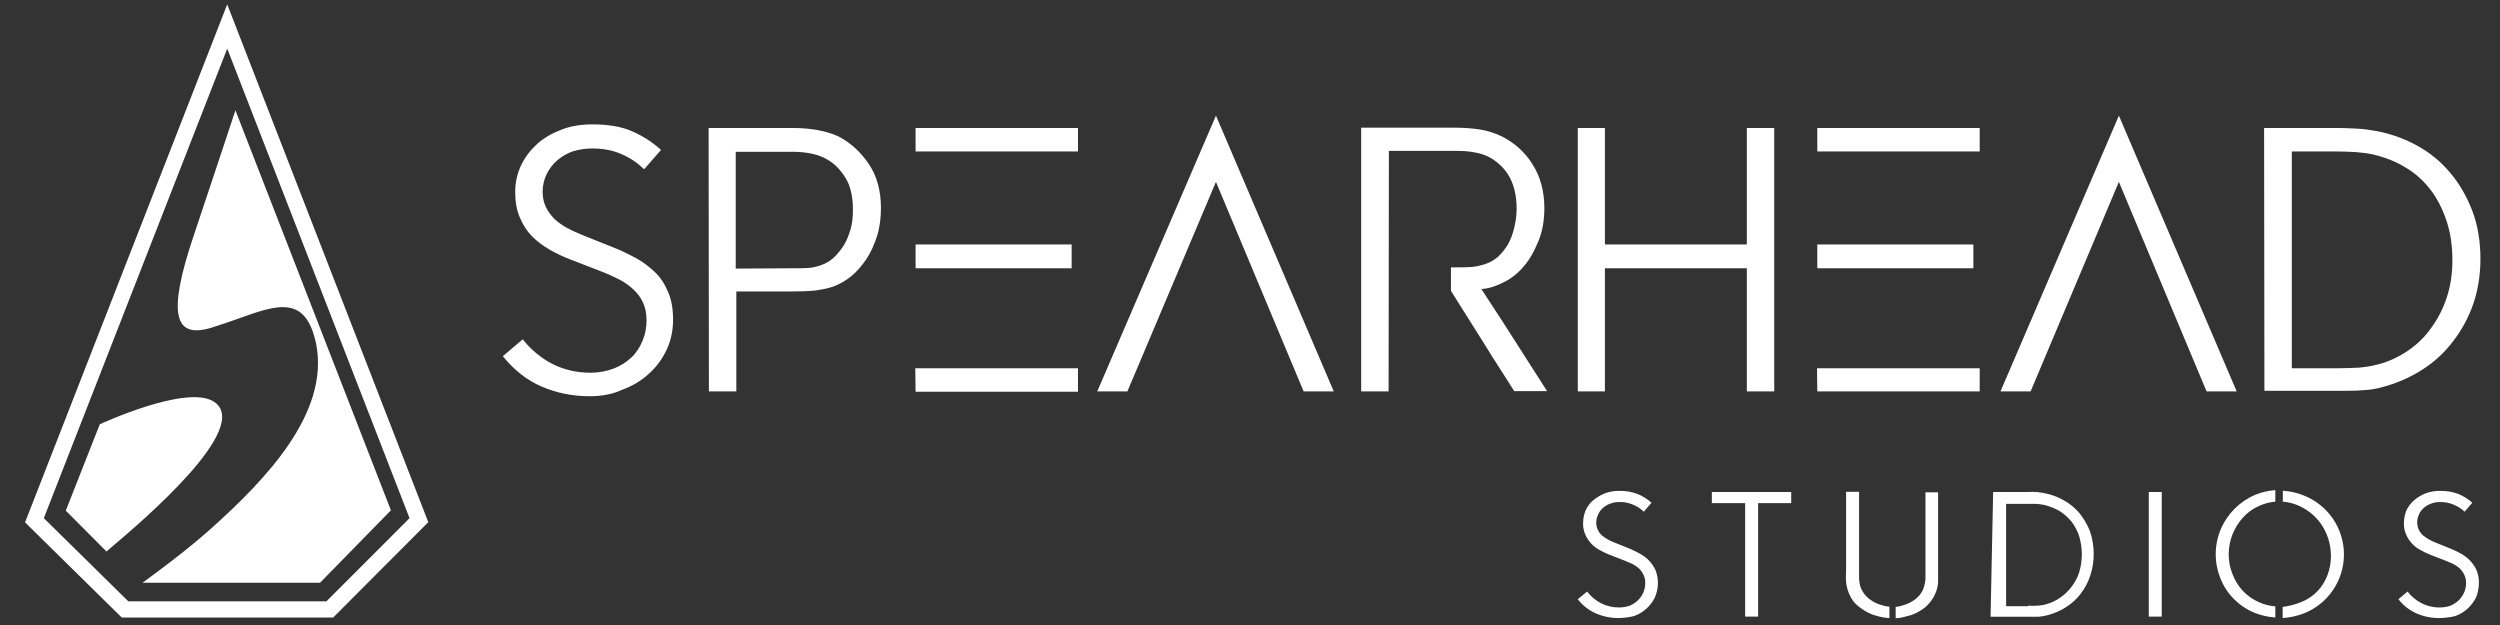 <svg width="128" height="32" viewBox="0 0 128 32" fill="none" xmlns="http://www.w3.org/2000/svg">
<rect x="0" y="0" width="128" height="32" fill="#333333" stroke="none"/>
<g clip-path="url(#clip0_4132_6983)">
<path fill-rule="evenodd" clip-rule="evenodd" d="M20.968 26.53L11.634 2.489L2.244 26.53L6.57 30.787H16.715L20.968 26.53ZM1.283 26.744L11.634 0.225L21.928 26.735L17.06 31.616H6.233L1.283 26.744ZM5.109 21.724C5.109 21.724 9.549 19.657 10.953 20.567C12.95 21.873 7.258 26.702 5.77 27.964C5.613 28.098 5.503 28.191 5.453 28.237L3.368 26.145L5.109 21.724ZM12.053 5.646C12.053 5.646 10.945 9.01 9.935 12.012C8.523 16.179 8.95 17.36 10.855 16.769C11.321 16.627 11.764 16.468 12.183 16.319C14.219 15.592 15.659 15.078 16.19 17.622C16.872 21.166 13.604 24.553 10.797 27.072C9.574 28.163 8.162 29.204 7.3 29.836H16.387L20.015 26.128L12.053 5.646ZM27.735 19.794C28.491 20.117 29.309 20.287 30.188 20.287C30.774 20.287 31.345 20.194 31.838 19.963C32.378 19.763 32.826 19.501 33.211 19.146C33.612 18.792 33.921 18.36 34.137 17.898C34.353 17.435 34.461 16.911 34.461 16.372C34.461 15.832 34.384 15.354 34.214 14.969C34.044 14.568 33.844 14.229 33.535 13.936C33.227 13.643 32.903 13.397 32.533 13.196C32.147 12.996 31.777 12.811 31.376 12.657L29.833 12.04C29.761 12.008 29.689 11.977 29.618 11.947L29.618 11.947C29.414 11.859 29.214 11.773 29.031 11.67C28.784 11.532 28.568 11.377 28.383 11.208C28.213 11.023 28.059 10.838 27.951 10.607C27.843 10.376 27.782 10.114 27.782 9.821C27.782 9.482 27.859 9.189 27.982 8.927C28.121 8.649 28.291 8.418 28.522 8.218C28.753 8.017 29.016 7.863 29.309 7.755C29.617 7.663 29.956 7.601 30.311 7.601C30.867 7.601 31.376 7.694 31.792 7.879C32.239 8.064 32.625 8.326 32.98 8.665L33.844 7.678C33.381 7.247 32.856 6.938 32.332 6.707C31.792 6.476 31.113 6.368 30.327 6.368C29.771 6.368 29.247 6.445 28.769 6.63C28.275 6.815 27.874 7.046 27.519 7.354C27.165 7.678 26.887 8.033 26.686 8.449C26.486 8.865 26.378 9.343 26.378 9.821C26.378 10.329 26.455 10.761 26.609 11.116C26.764 11.501 26.964 11.809 27.226 12.086C27.504 12.364 27.797 12.58 28.136 12.78C28.491 12.981 28.846 13.15 29.216 13.289L30.805 13.905C31.129 14.029 31.422 14.168 31.7 14.306C31.977 14.445 32.224 14.63 32.425 14.815C32.625 15 32.795 15.216 32.918 15.478C33.042 15.755 33.103 16.048 33.103 16.387C33.103 16.772 33.042 17.096 32.903 17.435C32.764 17.774 32.579 18.067 32.332 18.298C32.07 18.545 31.777 18.73 31.422 18.869C31.052 19.007 30.666 19.084 30.234 19.084C29.525 19.084 28.861 18.93 28.26 18.622C27.674 18.314 27.165 17.882 26.764 17.373L25.745 18.237C26.301 18.93 26.979 19.47 27.735 19.794ZM36.281 6.553H40.569C41.016 6.553 41.448 6.584 41.865 6.661C42.281 6.738 42.636 6.846 42.96 7C43.562 7.324 44.071 7.786 44.487 8.403C44.904 9.02 45.104 9.775 45.104 10.653C45.104 11.162 45.042 11.655 44.904 12.087C44.765 12.518 44.595 12.904 44.364 13.258C44.132 13.597 43.886 13.89 43.593 14.137C43.299 14.368 42.991 14.553 42.651 14.676C42.374 14.769 42.065 14.831 41.711 14.877C41.387 14.908 40.986 14.923 40.492 14.923H37.7V20.04H36.296L36.281 6.553ZM40.492 13.736C40.847 13.736 41.14 13.736 41.371 13.721C41.587 13.705 41.819 13.659 42.065 13.567C42.281 13.489 42.497 13.366 42.682 13.197C42.867 13.027 43.037 12.811 43.191 12.58C43.346 12.334 43.454 12.056 43.546 11.748C43.639 11.44 43.67 11.1 43.67 10.73C43.67 10.068 43.546 9.513 43.284 9.097C43.022 8.68 42.713 8.357 42.312 8.141C41.88 7.894 41.279 7.771 40.538 7.771H37.669V13.752L40.492 13.736ZM55.192 18.854H46.863L46.878 20.056H55.192V18.854ZM55.192 6.553H46.878V7.756H55.192V6.553ZM54.868 12.518H46.878V13.736H54.868V12.518ZM62.257 5.921L68.289 20.04H66.746L62.257 9.312L57.722 20.04H56.179L62.257 5.921ZM69.692 20.04H71.096L71.111 7.725H74.521C74.875 7.725 75.183 7.74 75.492 7.802C75.785 7.848 76.063 7.94 76.31 8.079C76.726 8.326 77.066 8.649 77.297 9.081C77.529 9.513 77.652 10.052 77.652 10.684C77.652 11.023 77.606 11.347 77.529 11.655C77.451 11.994 77.343 12.272 77.205 12.518C77.05 12.765 76.896 12.965 76.695 13.15C76.495 13.32 76.279 13.443 76.047 13.52C75.77 13.613 75.507 13.659 75.276 13.674C75.014 13.69 74.69 13.69 74.289 13.69V14.892C74.559 15.323 74.828 15.75 75.097 16.177L75.098 16.177L75.1 16.181C75.37 16.608 75.639 17.035 75.909 17.466C76.218 17.975 76.538 18.474 76.859 18.974L76.86 18.974C77.083 19.322 77.307 19.671 77.529 20.025H79.21C78.936 19.592 78.662 19.166 78.389 18.741L78.388 18.741L78.388 18.74C78.106 18.302 77.825 17.865 77.544 17.42C77.146 16.791 76.741 16.169 76.333 15.545L76.333 15.545L76.332 15.545L76.332 15.544C76.171 15.297 76.009 15.049 75.847 14.8C76.248 14.769 76.618 14.645 77.004 14.445C77.405 14.245 77.745 13.967 78.037 13.613C78.346 13.258 78.577 12.811 78.778 12.318C78.978 11.825 79.071 11.27 79.071 10.653C79.071 9.805 78.87 9.05 78.469 8.418C78.068 7.771 77.529 7.308 76.896 6.985C76.541 6.815 76.171 6.692 75.77 6.63C75.369 6.568 74.937 6.538 74.505 6.538H69.692V20.04ZM93.031 18.854H101.361V20.04H93.046L93.031 18.854ZM93.046 6.553H101.361V7.756H93.046V6.553ZM101.037 12.518H93.046V13.736H101.037V12.518ZM89.437 12.518V6.553H90.841V20.04H89.437V13.736H82.171V20.04H80.783V6.553H82.171V12.518H89.437ZM108.487 5.921L114.518 20.04H112.976L108.487 9.312L103.967 20.04H102.425L108.487 5.921ZM119.732 6.553H115.922L115.938 20.01H119.778C120.226 20.01 120.627 20.01 120.982 19.979C121.367 19.963 121.691 19.902 122.015 19.809C122.709 19.624 123.388 19.331 123.99 18.946C124.607 18.561 125.146 18.067 125.578 17.497C126.026 16.927 126.381 16.279 126.627 15.57C126.874 14.861 126.998 14.075 126.998 13.243C126.998 12.364 126.859 11.517 126.581 10.792C126.303 10.068 125.918 9.389 125.439 8.835C124.961 8.264 124.391 7.802 123.743 7.447C123.095 7.093 122.401 6.846 121.661 6.707C121.321 6.646 120.997 6.6 120.642 6.584L120.431 6.575C120.158 6.563 119.93 6.553 119.732 6.553ZM120.781 18.823C120.442 18.838 120.087 18.854 119.701 18.854H117.341V7.756H119.701C119.966 7.756 120.259 7.77 120.566 7.784L120.611 7.786C120.951 7.817 121.244 7.848 121.506 7.91C122.093 8.048 122.663 8.264 123.157 8.572C123.666 8.865 124.098 9.266 124.453 9.729C124.807 10.191 125.069 10.73 125.27 11.332C125.47 11.933 125.563 12.611 125.563 13.335C125.563 13.998 125.47 14.63 125.285 15.2C125.1 15.771 124.838 16.295 124.499 16.757C124.175 17.235 123.758 17.636 123.28 17.96C122.802 18.283 122.277 18.53 121.707 18.669C121.414 18.746 121.105 18.792 120.781 18.823ZM96.721 31.644C96.518 31.633 96.317 31.598 96.121 31.541C95.893 31.486 95.674 31.394 95.475 31.27C95.283 31.156 95.107 31.018 94.951 30.858C94.813 30.691 94.705 30.501 94.633 30.297C94.574 30.137 94.537 29.97 94.52 29.801C94.506 29.617 94.506 29.433 94.52 29.249V25.18H95.185V29.287V29.661C95.197 29.787 95.219 29.912 95.25 30.035C95.36 30.34 95.571 30.598 95.85 30.765C95.999 30.862 96.164 30.935 96.337 30.98C96.467 31.024 96.602 31.052 96.739 31.064V31.644H96.721ZM97.058 31.073C97.189 31.063 97.318 31.035 97.442 30.989C97.613 30.94 97.777 30.868 97.929 30.774C98.067 30.689 98.19 30.581 98.294 30.456C98.394 30.336 98.467 30.195 98.509 30.044C98.544 29.925 98.569 29.803 98.584 29.68V29.305V25.208H99.23V29.249V29.801C99.221 29.971 99.186 30.138 99.127 30.297C99.051 30.502 98.941 30.692 98.799 30.858C98.656 31.032 98.481 31.178 98.284 31.288C98.082 31.413 97.861 31.502 97.629 31.55C97.444 31.61 97.251 31.644 97.058 31.653V31.073ZM87.647 25.76H89.351V31.569H90.016V25.76H91.711V25.189H87.647V25.76ZM102.049 25.189H103.846C103.983 25.181 104.121 25.181 104.258 25.189C104.419 25.204 104.578 25.229 104.736 25.264C105.066 25.33 105.382 25.45 105.672 25.62C105.975 25.787 106.246 26.009 106.468 26.274C106.695 26.557 106.878 26.872 107.011 27.21C107.137 27.584 107.199 27.976 107.198 28.37C107.199 28.745 107.139 29.118 107.021 29.474C106.91 29.812 106.742 30.128 106.525 30.409C106.32 30.676 106.07 30.904 105.785 31.083C105.497 31.271 105.181 31.41 104.848 31.494C104.689 31.538 104.526 31.566 104.361 31.578H103.79H101.917L102.049 25.189ZM103.837 31.008C104.005 31.023 104.174 31.023 104.342 31.008C104.489 31.003 104.634 30.978 104.773 30.933C105.039 30.861 105.29 30.74 105.513 30.578C105.733 30.422 105.925 30.233 106.084 30.016C106.249 29.796 106.376 29.549 106.459 29.287C106.542 29.001 106.586 28.705 106.59 28.407C106.59 28.091 106.546 27.776 106.459 27.472C106.373 27.203 106.243 26.95 106.075 26.723C105.902 26.509 105.697 26.323 105.466 26.172C105.219 26.032 104.954 25.925 104.679 25.854C104.54 25.828 104.399 25.809 104.258 25.797H102.713V31.036H103.837V31.008ZM110.682 25.189H110.018V31.569H110.682V25.189ZM82.881 31.644C82.482 31.648 82.086 31.568 81.719 31.41C81.35 31.25 81.028 30.999 80.783 30.68L81.26 30.287C81.447 30.531 81.683 30.732 81.954 30.877C82.242 31.028 82.564 31.105 82.89 31.101C83.082 31.104 83.271 31.072 83.452 31.008C83.604 30.942 83.743 30.85 83.864 30.736C83.978 30.623 84.07 30.49 84.135 30.344C84.203 30.187 84.238 30.018 84.238 29.848C84.241 29.702 84.209 29.558 84.145 29.427C84.087 29.304 84.008 29.193 83.911 29.099C83.805 29.009 83.688 28.93 83.565 28.866L83.143 28.688L82.394 28.398C82.221 28.326 82.052 28.245 81.888 28.155C81.566 27.981 81.313 27.704 81.167 27.369C81.083 27.178 81.044 26.969 81.055 26.761C81.059 26.543 81.104 26.327 81.186 26.125C81.275 25.925 81.41 25.749 81.579 25.61C81.759 25.461 81.961 25.341 82.178 25.255C82.413 25.171 82.66 25.13 82.909 25.133C83.228 25.127 83.546 25.18 83.845 25.292C84.106 25.4 84.347 25.552 84.557 25.741L84.163 26.2C84.001 26.043 83.811 25.919 83.602 25.835C83.38 25.74 83.141 25.695 82.899 25.704C82.742 25.701 82.586 25.73 82.441 25.788C82.302 25.836 82.174 25.913 82.066 26.012C81.959 26.103 81.875 26.219 81.823 26.349C81.761 26.477 81.729 26.618 81.729 26.761C81.726 26.891 81.755 27.019 81.813 27.135C81.864 27.241 81.934 27.336 82.019 27.416C82.12 27.495 82.226 27.567 82.338 27.631C82.459 27.695 82.584 27.751 82.712 27.799L83.433 28.089C83.615 28.167 83.794 28.254 83.967 28.351C84.318 28.536 84.598 28.832 84.763 29.193C84.847 29.404 84.888 29.63 84.885 29.857C84.883 30.105 84.832 30.35 84.735 30.577C84.63 30.797 84.484 30.994 84.304 31.157C84.119 31.326 83.903 31.457 83.667 31.541C83.41 31.606 83.146 31.64 82.881 31.644ZM115.673 25.9C115.934 25.782 116.212 25.709 116.497 25.685V25.096C116.139 25.118 115.788 25.2 115.458 25.339C114.671 25.676 114.044 26.302 113.707 27.088C113.534 27.495 113.445 27.933 113.445 28.374C113.445 28.816 113.534 29.254 113.707 29.661C113.864 30.048 114.1 30.398 114.399 30.69C114.699 30.988 115.056 31.224 115.449 31.382C115.784 31.512 116.138 31.591 116.497 31.616V31.045C116.213 31.026 115.934 30.956 115.673 30.839C115.359 30.704 115.076 30.506 114.84 30.259C114.607 30.01 114.426 29.718 114.306 29.399C114.174 29.072 114.107 28.722 114.109 28.37C114.114 27.677 114.374 27.011 114.84 26.499C115.07 26.24 115.355 26.036 115.673 25.9ZM116.881 25.685V25.124C117.248 25.146 117.609 25.228 117.949 25.367C118.557 25.605 119.078 26.021 119.446 26.56C119.814 27.099 120.01 27.736 120.01 28.388C120.01 29.041 119.814 29.678 119.446 30.217C119.078 30.756 118.557 31.172 117.949 31.41C117.603 31.54 117.241 31.619 116.872 31.644V31.073C117.16 31.039 117.443 30.97 117.714 30.867C119.868 30.119 119.906 26.892 117.714 25.9C117.452 25.779 117.17 25.707 116.881 25.685ZM123.735 31.41C124.099 31.568 124.491 31.648 124.887 31.644C125.165 31.642 125.442 31.607 125.711 31.541C125.947 31.457 126.163 31.326 126.348 31.157C126.525 30.991 126.671 30.795 126.779 30.577C126.869 30.348 126.917 30.104 126.919 29.857C126.927 29.629 126.886 29.403 126.798 29.193C126.717 29.013 126.606 28.849 126.47 28.706C126.335 28.566 126.181 28.446 126.011 28.351C125.835 28.253 125.654 28.165 125.468 28.089L124.747 27.799C124.622 27.751 124.499 27.695 124.382 27.631C124.27 27.567 124.164 27.495 124.063 27.416C123.974 27.337 123.901 27.241 123.848 27.135C123.791 27.012 123.761 26.878 123.761 26.742C123.761 26.606 123.791 26.472 123.848 26.349C123.901 26.219 123.984 26.103 124.091 26.012C124.199 25.913 124.327 25.836 124.466 25.788C124.611 25.73 124.767 25.701 124.925 25.704C125.162 25.699 125.398 25.744 125.618 25.835C125.83 25.919 126.023 26.043 126.189 26.199L126.582 25.741C126.373 25.552 126.131 25.4 125.87 25.292C125.571 25.181 125.253 25.127 124.934 25.133C124.685 25.129 124.438 25.17 124.203 25.255C123.986 25.339 123.783 25.459 123.605 25.61C123.441 25.754 123.307 25.929 123.211 26.125C123.129 26.327 123.085 26.543 123.08 26.761C123.07 26.969 123.108 27.178 123.193 27.369C123.338 27.704 123.591 27.981 123.913 28.154C124.077 28.247 124.245 28.328 124.419 28.398L125.168 28.688L125.59 28.865C125.714 28.93 125.83 29.009 125.936 29.099C126.033 29.193 126.113 29.304 126.17 29.427C126.234 29.558 126.266 29.702 126.264 29.848C126.263 30.018 126.228 30.187 126.161 30.343C126.092 30.488 126.001 30.621 125.889 30.736C125.767 30.848 125.628 30.939 125.477 31.008C125.294 31.072 125.101 31.104 124.906 31.101C124.58 31.106 124.258 31.029 123.97 30.877C123.696 30.732 123.457 30.532 123.267 30.287L122.799 30.68C123.044 30.999 123.366 31.25 123.735 31.41Z" fill="white"/>
</g>
<defs>
<clipPath id="clip0_4132_6983">
<rect width="126.286" height="32" fill="white" transform="translate(0.857 0.001)"/>
</clipPath>
</defs>
</svg>
